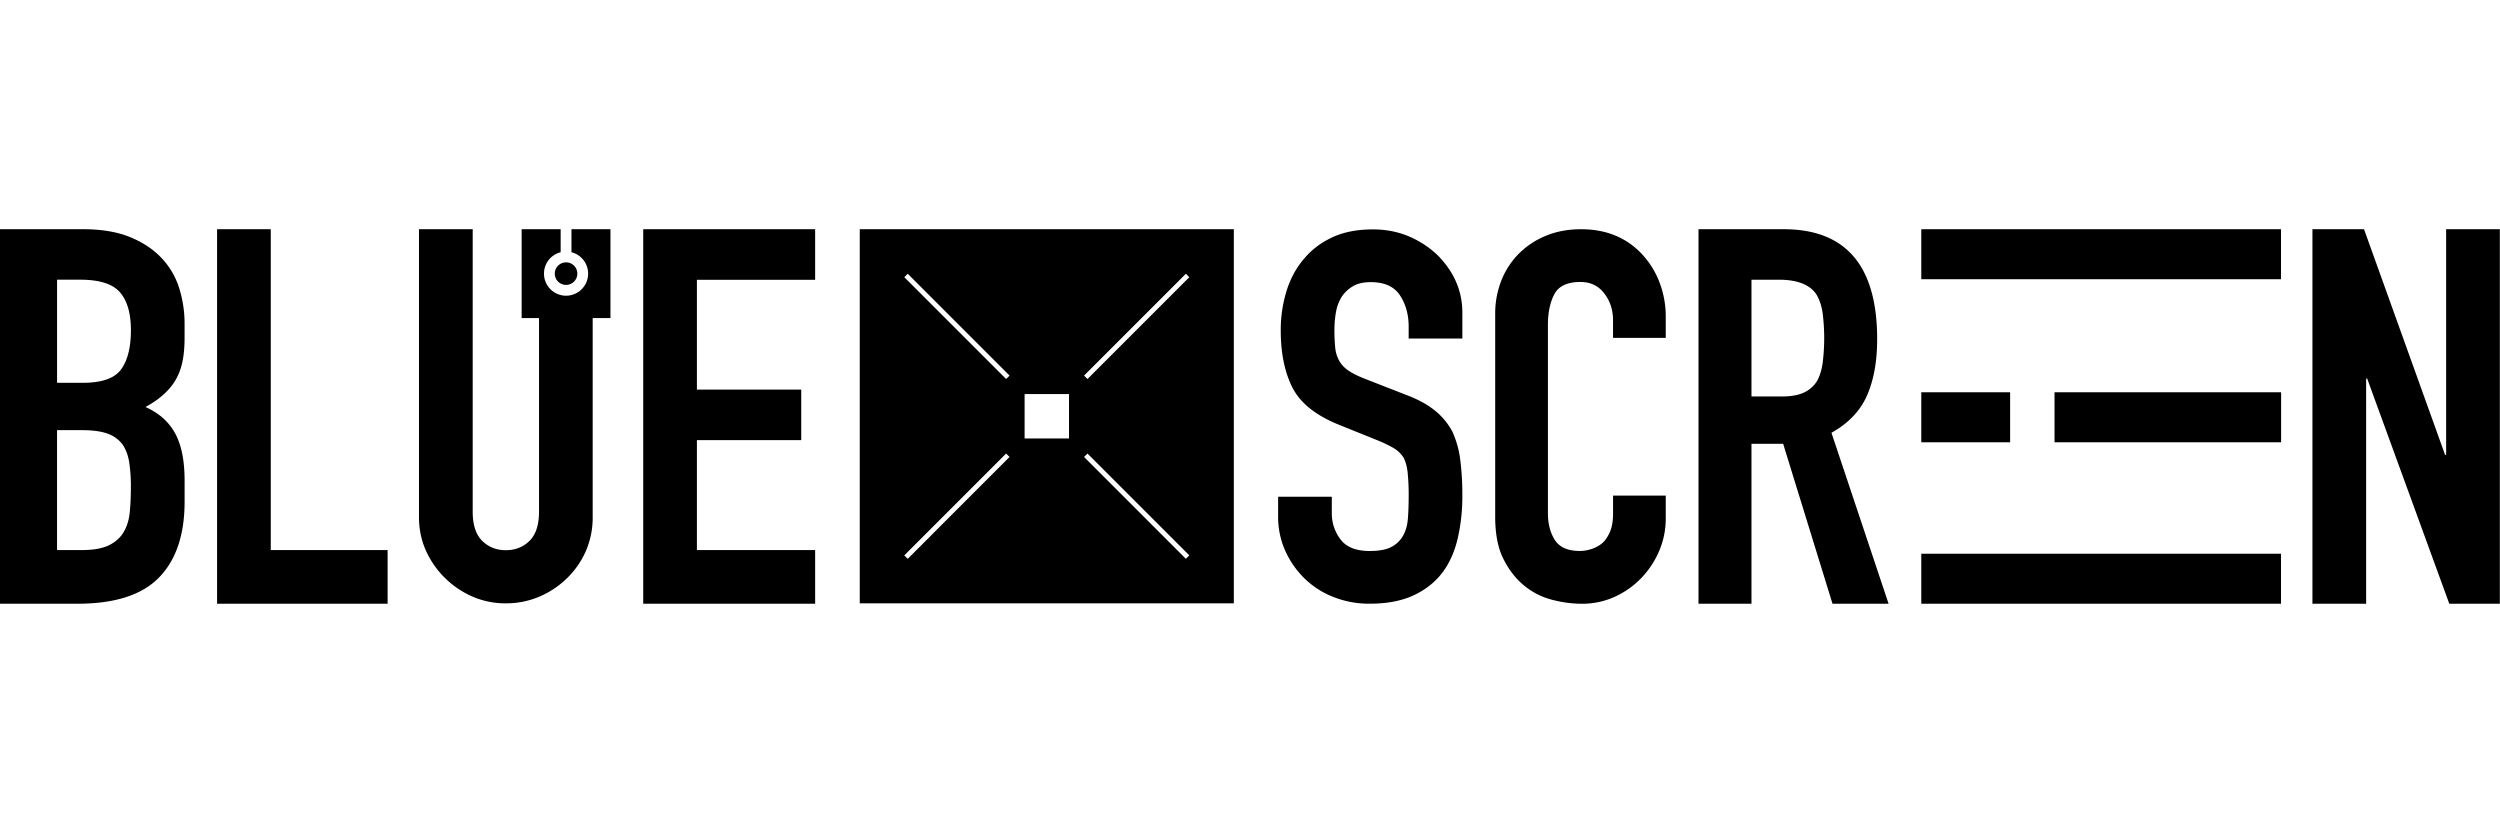<svg width="150" height="50" viewBox="0 0 2474 371" fill="none" xmlns="http://www.w3.org/2000/svg">
    <path fill-rule="evenodd" clip-rule="evenodd"
        d="M850.824 0H1221v370.234H850.824V0zm163.116 163.138h43.95v43.957h-43.95v-43.957zm-18.288 58.845l-100.76 100.776 3.399 3.4 100.76-100.776-3.399-3.4zM898.291 44.075l100.76 100.776-3.399 3.399-100.76-100.776 3.399-3.4zm275.239 0L1072.77 144.85l3.4 3.399 100.76-100.776-3.4-3.4zm-97.36 177.908l100.76 100.776-3.4 3.4-100.76-100.776 3.4-3.4z"
        fill="black"></path>
    <path
        d="M1447.13 108.165h-53.12V96.371c0-11.933-2.87-22.25-8.6-30.95-5.73-8.699-15.36-13.047-28.91-13.042-7.29 0-13.19 1.365-17.71 4.093a34.654 34.654 0 00-10.94 10.226 43.116 43.116 0 00-5.73 15.097 97.614 97.614 0 00-1.56 17.65c-.05 5.977.21 11.954.78 17.905a33.501 33.501 0 003.91 12.793 28.745 28.745 0 009.12 9.713c3.99 2.729 9.46 5.457 16.4 8.186l40.63 15.86c11.8 4.43 21.35 9.631 28.65 15.602a67.706 67.706 0 0117.19 20.716c4 8.842 6.64 18.245 7.81 27.882a270.892 270.892 0 012.08 35.556 184.413 184.413 0 01-4.68 42.722c-3.13 13.13-8.16 24.3-15.11 33.508-7.29 9.551-16.84 17.056-28.64 22.513-11.81 5.458-26.22 8.186-43.24 8.186a96.13 96.13 0 01-35.94-6.653 85.65 85.65 0 01-28.65-18.419 89.545 89.545 0 01-19.01-27.369 81.706 81.706 0 01-7.03-33.994v-19.426h53.12v16.373a42.218 42.218 0 008.61 25.822c5.73 7.673 15.37 11.509 28.91 11.509 9.04 0 16.07-1.278 21.1-3.836a27.81 27.81 0 0011.73-11.003c2.77-4.773 4.42-10.485 4.94-17.136.53-6.651.79-14.07.79-22.256.08-7.857-.27-15.713-1.04-23.532-.7-6.143-2.09-11.087-4.16-14.833a29.182 29.182 0 00-9.64-9.213 124.645 124.645 0 00-15.89-7.673l-38.05-15.346c-22.92-9.214-38.28-21.408-46.1-36.583-7.81-15.174-11.72-34.188-11.72-57.04a130.475 130.475 0 015.73-38.852c3.82-12.28 9.55-22.852 17.19-31.718 7.3-8.89 16.59-15.987 27.89-21.292 11.3-5.305 24.75-7.948 40.36-7.93 13.2 0 25.27 2.387 36.2 7.16a93.28 93.28 0 0128.4 18.933c15.97 16.363 23.95 35.12 23.95 56.27v25.587l-.02.028zm201.29 155.465v22.52a81.203 81.203 0 01-6.4 31.996 88.54 88.54 0 01-17.64 26.876 85.09 85.09 0 01-26.35 18.683 77.087 77.087 0 01-32.47 6.938 116.933 116.933 0 01-30.18-4.093 71.51 71.51 0 01-27.61-14.326c-8.18-6.827-14.92-15.615-20.2-26.363-5.29-10.749-7.93-24.486-7.92-41.21V83.952a88.838 88.838 0 016.13-33.3c3.92-9.954 9.84-19 17.39-26.578a80.748 80.748 0 0126.84-17.664c10.4-4.264 21.91-6.396 34.53-6.396 24.54 0 44.48 8.02 59.82 24.06A85.381 85.381 0 011642 51.97a94.226 94.226 0 016.42 35.056v20.473h-52.16V90.092c0-10.23-2.9-19.104-8.7-26.62-5.79-7.515-13.63-11.269-23.52-11.26-12.95 0-21.55 4.01-25.82 12.03s-6.4 18.172-6.4 30.457V281.03c0 10.582 2.31 19.455 6.94 26.619 4.62 7.165 12.89 10.749 24.8 10.754 3.73-.051 7.44-.656 10.99-1.797a32.85 32.85 0 0011-5.883c3.06-2.734 5.62-6.487 7.67-11.26s3.07-10.746 3.06-17.92V263.63h52.14zm84.84-213.658v115.553h29.83c9.25 0 16.61-1.3 22.1-3.899a30.093 30.093 0 0012.84-11.197c2.75-4.857 4.63-10.842 5.66-17.955a198.624 198.624 0 000-49.451c-1.03-7.11-3.09-13.267-6.17-18.475-6.51-9.713-18.84-14.57-37.01-14.57l-27.25-.006zm-52.42 320.643V0h84.29c61.67 0 92.51 36.263 92.51 108.789 0 21.858-3.34 40.423-10.02 55.695-6.69 15.272-18.42 27.591-35.21 36.957l56.54 169.174h-55.5l-48.84-158.24h-31.35v158.24h-52.42zm607.55 0V0h51.05l80.22 223.309h1.04V0h53.13v370.615h-50.01l-81.25-222.788h-1.04v222.788h-53.14z"
        fill="black"></path>
    <path fill-rule="evenodd" clip-rule="evenodd"
        d="M2257.28 0h-355.97v49.48h355.97V0zm.11 161.362h-224.23v49.487h224.23v-49.487zm-.11 159.774h-355.97v49.479h355.97v-49.479zm-312.02-159.774h-43.95v49.487h87.9v-49.487h-43.95z"
        fill="black"></path>
    <path
        d="M0 370.615V0h82.483c18.076 0 33.48 2.602 46.211 7.805 12.731 5.203 23.156 12.14 31.277 20.813a76.449 76.449 0 0117.431 29.929 117.693 117.693 0 015.258 35.132v13.535c0 10.06-.83 18.561-2.49 25.503a59.024 59.024 0 01-7.45 18.232c-6.28 9.713-15.873 18.038-28.78 24.975 13.282 5.897 23.06 14.572 29.335 26.024 6.275 11.451 9.411 27.068 9.406 46.849v20.813c0 32.621-8.395 57.596-25.187 74.927-16.791 17.33-43.64 26.023-80.547 26.078H0zm56.457-171.776v118.683h24.347c11.44 0 20.389-1.564 26.844-4.69 6.456-3.127 11.346-7.463 14.671-13.008 3.316-5.55 5.346-12.144 6.091-19.78.744-7.636 1.112-15.961 1.102-24.975a157.903 157.903 0 00-1.657-24.462c-1.11-6.938-3.325-12.837-6.646-17.698a31.721 31.721 0 00-14.941-10.67c-6.28-2.253-14.583-3.381-24.91-3.386l-24.901-.014zm.014-148.888V151.99h25.457c18.821 0 31.459-4.424 37.915-13.272 6.455-8.848 9.693-21.773 9.711-38.774 0-16.65-3.598-29.139-10.793-37.464-7.196-8.325-20.211-12.501-39.046-12.53H56.47z"
        fill="black"></path>
    <path fill-rule="evenodd" clip-rule="evenodd"
        d="M689.66 50.027h117.006V0h-170.14v370.615h170.14v-53.093H689.66V208.733h91.452v.013h11.792v-50.027H689.66V50.027zM565.517 0h38.601v87.914H586.52V284.65a83.73 83.73 0 01-6.506 33.259 84.77 84.77 0 01-18.493 27.057 88.435 88.435 0 01-27.607 18.565 83.696 83.696 0 01-33.317 6.702 81.841 81.841 0 01-33.073-6.702 90.054 90.054 0 01-46.121-45.636 80.823 80.823 0 01-6.77-33.259V0h53.154v279.483c-.004 13.061 3.122 22.686 9.379 28.874 6.256 6.188 14.069 9.282 23.438 9.282 9.374-.004 17.187-3.098 23.439-9.282 6.252-6.184 9.378-15.809 9.378-28.874V87.913h-17.203V0h38.602v22.77a21.844 21.844 0 00-16.328 23.876 21.847 21.847 0 0021.676 19.152 21.842 21.842 0 0021.677-19.152 21.85 21.85 0 00-16.328-23.877V0z"
        fill="black"></path>
    <path fill-rule="evenodd" clip-rule="evenodd"
        d="M560.169 32.801a11.151 11.151 0 0110.309 6.882 11.157 11.157 0 01-8.124 15.215 11.15 11.15 0 01-11.452-4.743 11.157 11.157 0 01-1.881-6.198A11.164 11.164 0 01560.169 32.8zM373.166 317.522H267.945V0h-53.127v370.615h168.753v-53.093h-10.405z"
        fill="black"></path>
</svg>